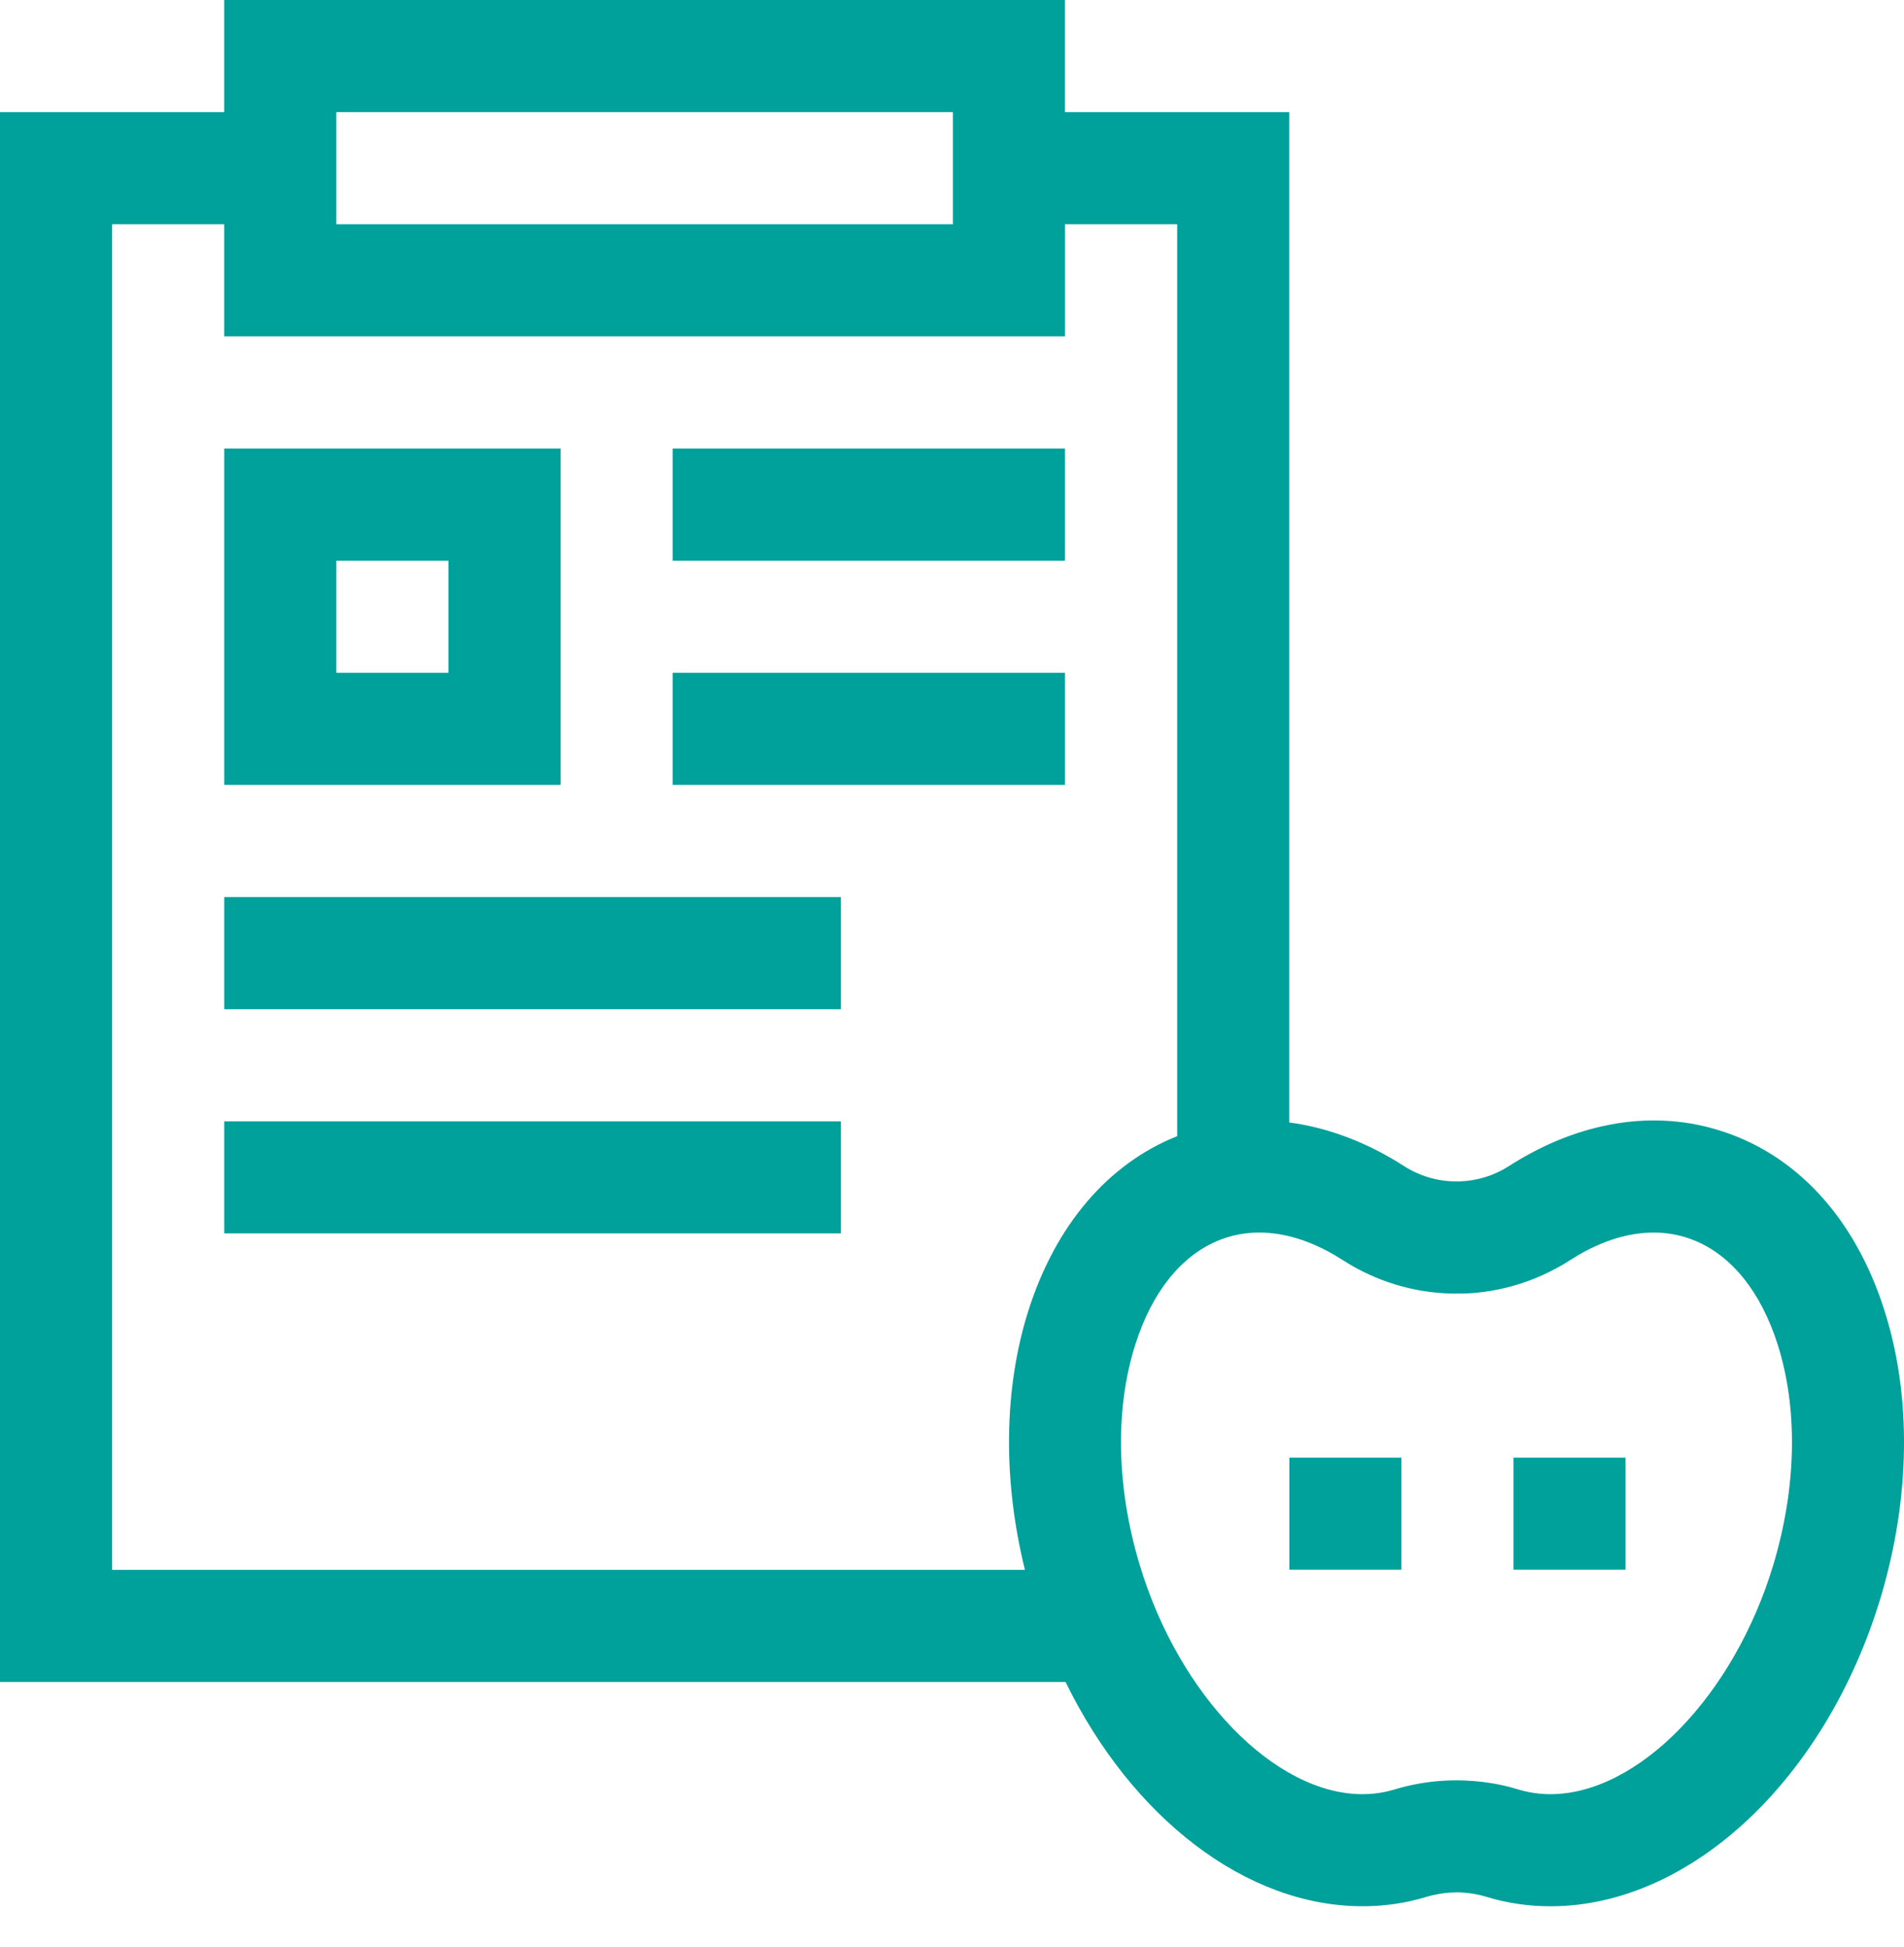 <?xml version="1.0" encoding="utf-8"?>
<!-- Generator: Adobe Illustrator 16.0.0, SVG Export Plug-In . SVG Version: 6.00 Build 0)  -->
<!DOCTYPE svg PUBLIC "-//W3C//DTD SVG 1.1//EN" "http://www.w3.org/Graphics/SVG/1.1/DTD/svg11.dtd">
<svg version="1.1" id="Layer_1" xmlns="http://www.w3.org/2000/svg" xmlns:xlink="http://www.w3.org/1999/xlink" x="0px" y="0px"
	 width="45px" height="46px" viewBox="0 0 45 46" enable-background="new 0 0 45 46" xml:space="preserve">
<path fill="#00A09B" d="M44.541,30.977c-0.697-2.205-2.104-3.727-3.955-4.281c-1.679-0.506-3.424-0.104-4.92,0.857
	c-0.352,0.227-0.756,0.352-1.178,0.364c-0.014-0.001-0.027-0.001-0.043-0.001h-0.047c-0.412,0-0.844-0.123-1.217-0.363
	c-0.869-0.559-1.796-0.908-2.711-1.029V2.65h-5.3V0H5.299v2.65H0v37.096h25.184c1.564,3.201,4.26,5.3,7.021,5.299
	c0.511,0,1.018-0.072,1.499-0.219c0.01-0.002,0.337-0.109,0.723-0.109c0.013,0.001,0.33-0.008,0.7,0.104l0.018,0.006
	c0.483,0.146,0.988,0.219,1.5,0.219c3.305,0,6.515-3.005,7.807-7.309C45.15,35.402,45.184,33.001,44.541,30.977z M7.949,2.65h14.573
	v2.649H7.949V2.65z M2.65,5.299h2.649v2.65h19.873v-2.65h2.65v21.549c-1.635,0.651-2.875,2.102-3.518,4.127
	c-0.582,1.842-0.606,3.991-0.08,6.121H2.65V5.299z M41.912,36.975c-0.928,3.092-3.193,5.422-5.27,5.422
	c-0.252,0-0.502-0.037-0.732-0.104c-0.055-0.008-1.348-0.494-2.957-0.006c-0.053,0.012-0.332,0.11-0.749,0.11
	c-2.075,0-4.341-2.33-5.269-5.422c-0.551-1.83-0.586-3.676-0.104-5.199c0.789-2.491,2.753-3.387,4.916-1.993
	c0.771,0.495,1.664,0.768,2.576,0.784c0.019,0,0.034,0.002,0.09,0c0.879,0.014,1.851-0.246,2.687-0.784
	c2.162-1.394,4.127-0.497,4.916,1.993C42.498,33.299,42.461,35.145,41.912,36.975z"/>
<path fill="#00A09B" d="M15.898,10.599h9.273v2.649h-9.273V10.599z"/>
<path fill="#00A09B" d="M15.898,15.898h9.273v2.65h-9.273V15.898z"/>
<path fill="#00A09B" d="M13.249,10.599H5.3v7.949h7.949V10.599z M10.599,15.898h-2.65v-2.65h2.65V15.898z"/>
<path fill="#00A09B" d="M5.3,21.198h14.573v2.65H5.3V21.198z"/>
<path fill="#00A09B" d="M5.3,26.498h14.573v2.648H5.3V26.498z"/>
<path fill="#00A09B" d="M30.473,34.445h2.648v2.647h-2.648V34.445z"/>
<path fill="#00A09B" d="M35.771,34.445h2.648v2.647h-2.648V34.445z"/>
</svg>
